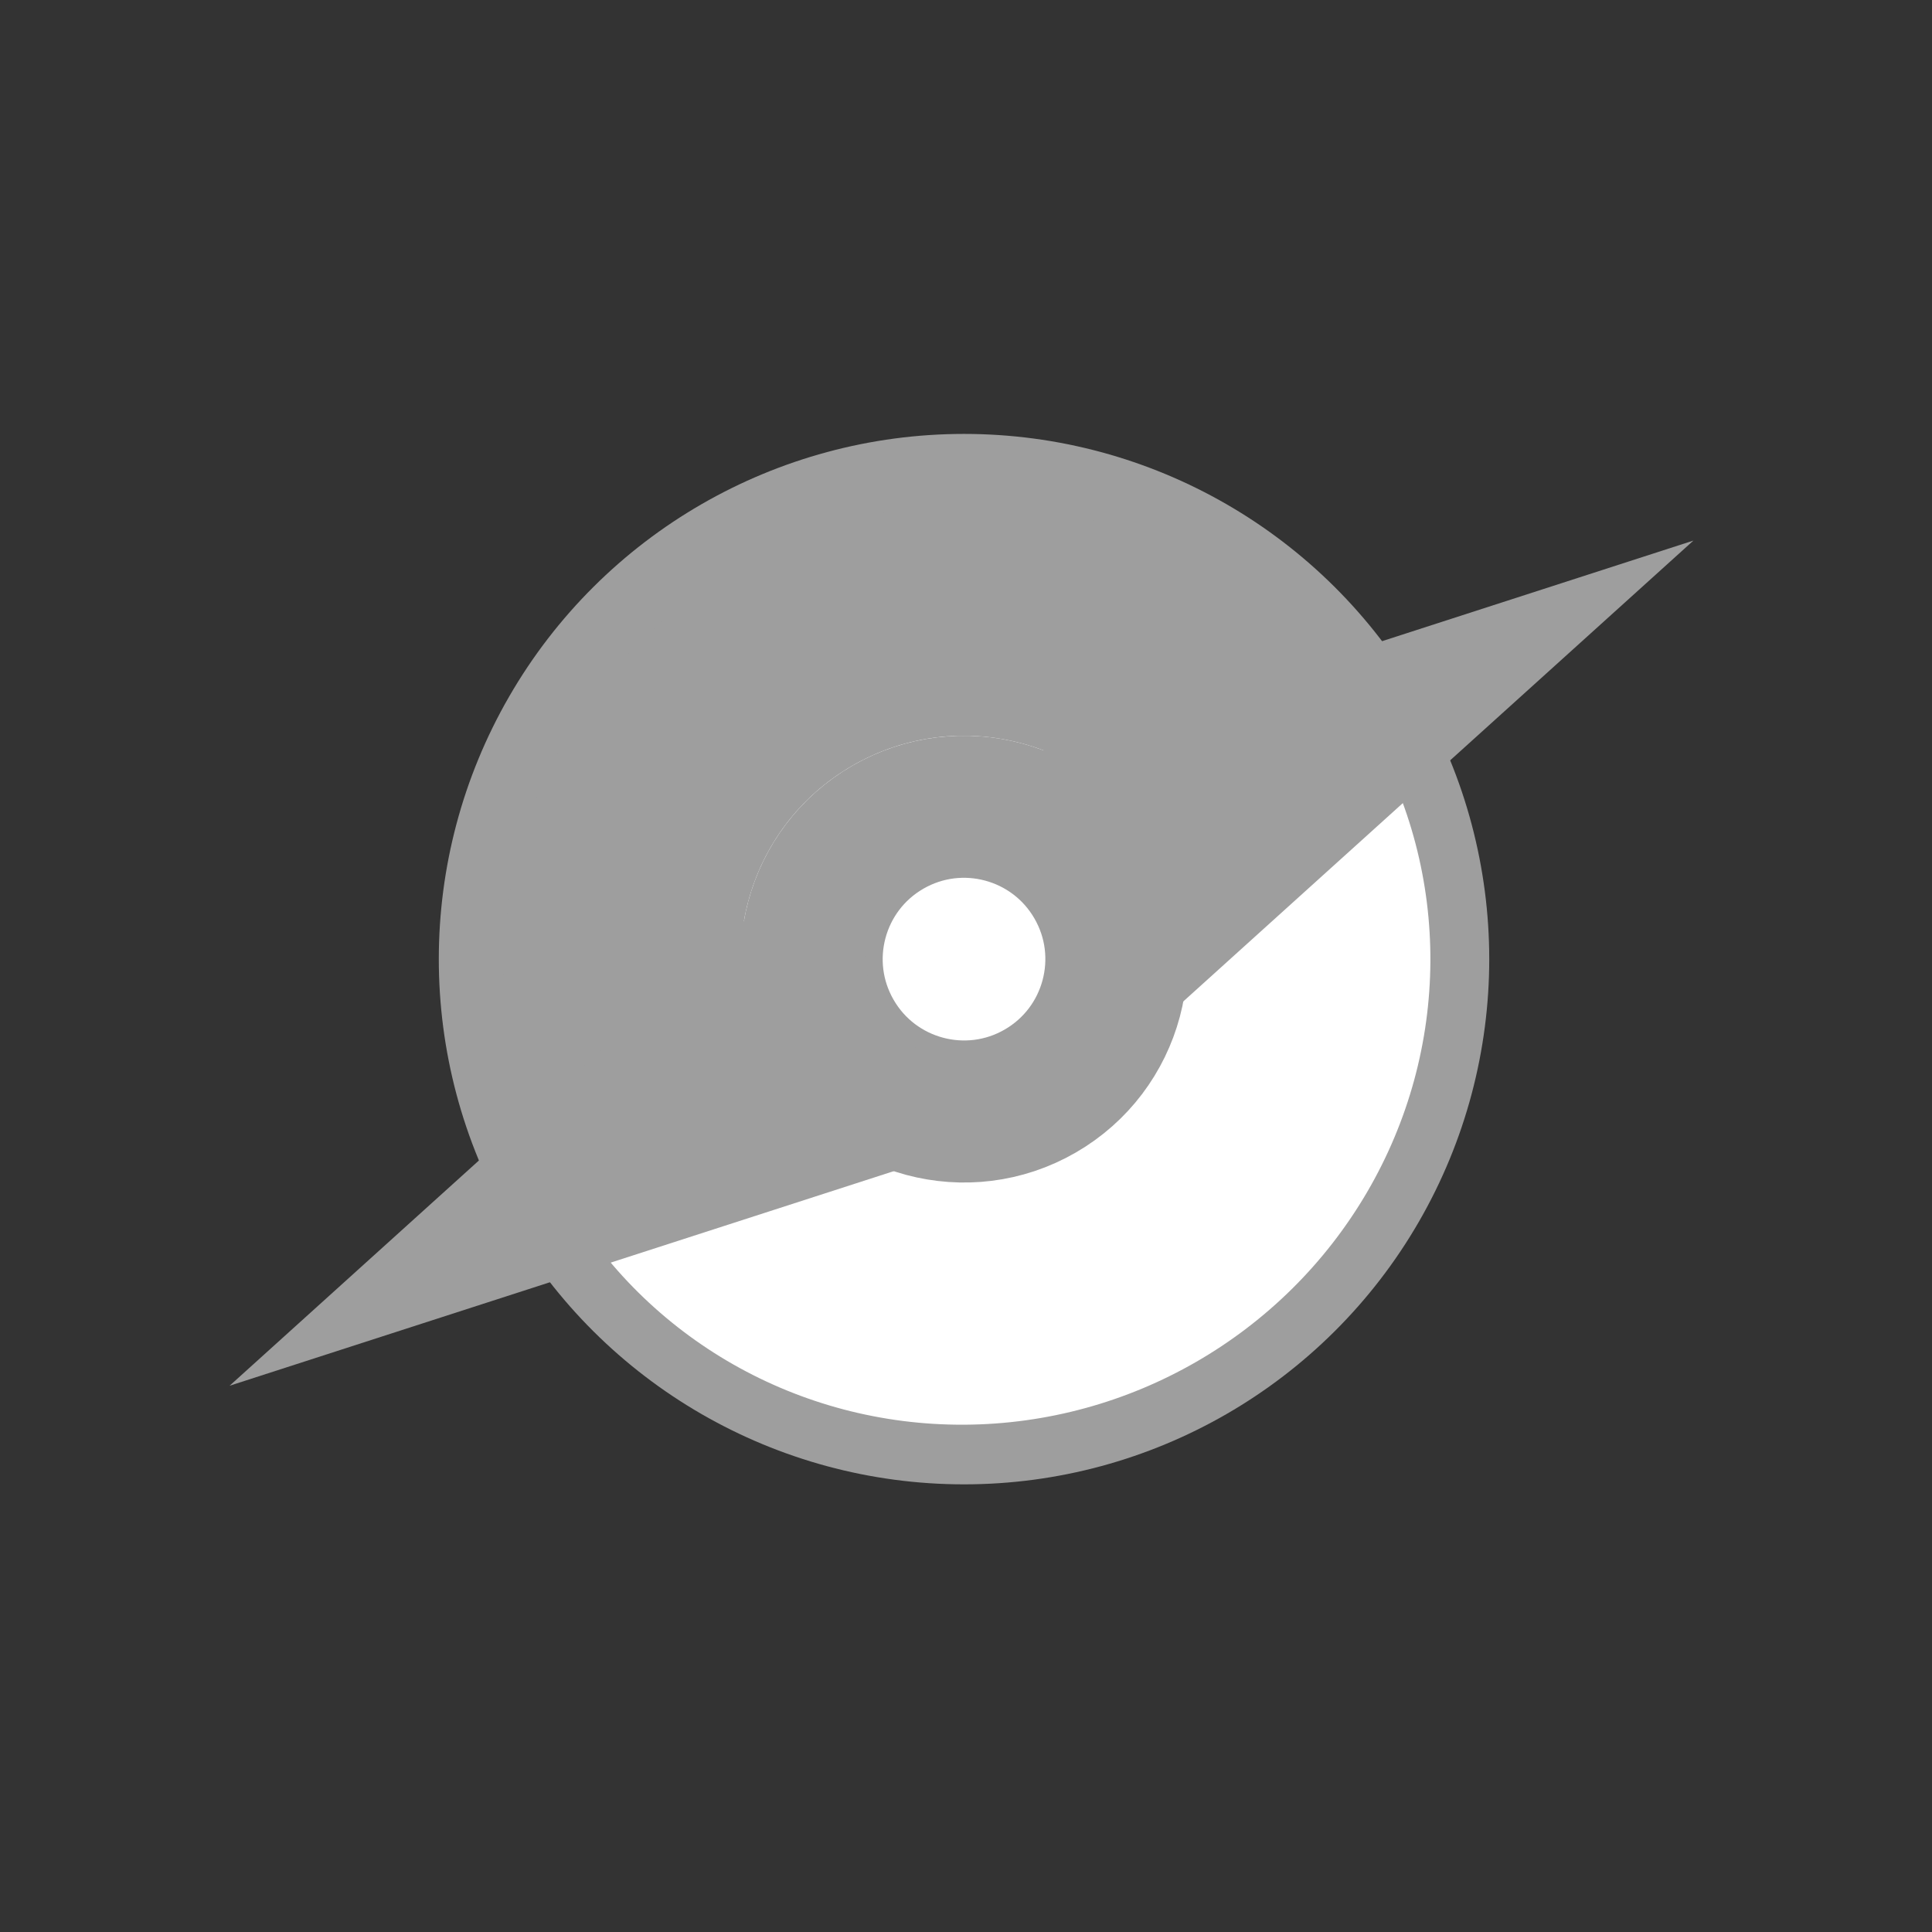 <svg xmlns="http://www.w3.org/2000/svg" xmlns:xlink="http://www.w3.org/1999/xlink" width="68" height="68" viewBox="0 0 68 68">
  <rect x="0" y="0" width="68" height="68" fill="#333333" stroke="none"/>
  <defs>
    <clipPath id="clip-path">
      <ellipse id="Ellipse_1" data-name="Ellipse 1" cx="16.361" cy="16.149" rx="16.361" ry="16.149" transform="translate(0 0)" fill="#fff"/>
    </clipPath>
  </defs>
  <g id="Group_49" data-name="Group 49" transform="translate(-707 -1951)">
    <g id="Group_47" data-name="Group 47" transform="translate(68 -77)">
      <rect id="Rectangle_53" data-name="Rectangle 53" width="68" height="68" transform="translate(639 2028)" fill="none"/>
    </g>
    <g id="Group_48" data-name="Group 48" transform="translate(711.894 1959.506)">
      <g id="Group_12" data-name="Group 12" transform="translate(3.784 18.486) rotate(-30)">
        <g id="Group_11" data-name="Group 11" transform="translate(0 0)">
          <circle id="Ellipse_4" data-name="Ellipse 4" cx="18.486" cy="18.486" r="18.486" fill="#9e9e9e"/>
          <g id="Mask_Group_1" data-name="Mask Group 1" transform="translate(2.125 2.55)" clip-path="url(#clip-path)">
            <g id="Group_3" data-name="Group 3" transform="translate(-14.874 -3.825)">
              <rect id="Rectangle_3" data-name="Rectangle 3" width="62.045" height="19.973" transform="translate(0 19.973)" fill="#fff"/>
              <g id="Group_2" data-name="Group 2" transform="translate(0 0)">
                <rect id="Rectangle_2" data-name="Rectangle 2" width="62.045" height="19.973" fill="#9e9e9e"/>
                <rect id="Rectangle_4" data-name="Rectangle 4" width="44.621" height="2.125" transform="translate(8.924 19.123)" fill="#9e9e9e"/>
              </g>
            </g>
          </g>
        </g>
        <circle id="Ellipse_10" data-name="Ellipse 10" cx="2.762" cy="2.762" r="2.762" transform="translate(15.724 15.724)"/>
        <g id="Ellipse_11" data-name="Ellipse 11" transform="translate(10.624 10.624)" fill="#fff" stroke="#9e9e9e" stroke-width="5">
          <circle cx="7.862" cy="7.862" r="7.862" stroke="none"/>
          <circle cx="7.862" cy="7.862" r="5.362" fill="none"/>
        </g>
      </g>
      <path id="Subtraction_10" data-name="Subtraction 10" d="M6.375,59.493h0L0,29.747,6.374,0l6.375,29.747Zm0-33.33a3.414,3.414,0,1,0,0,6.81,3.414,3.414,0,1,0,0-6.81Z" transform="translate(51.522 5) rotate(60)" fill="#9e9e9e"/>
    </g>
  </g>
</svg>
